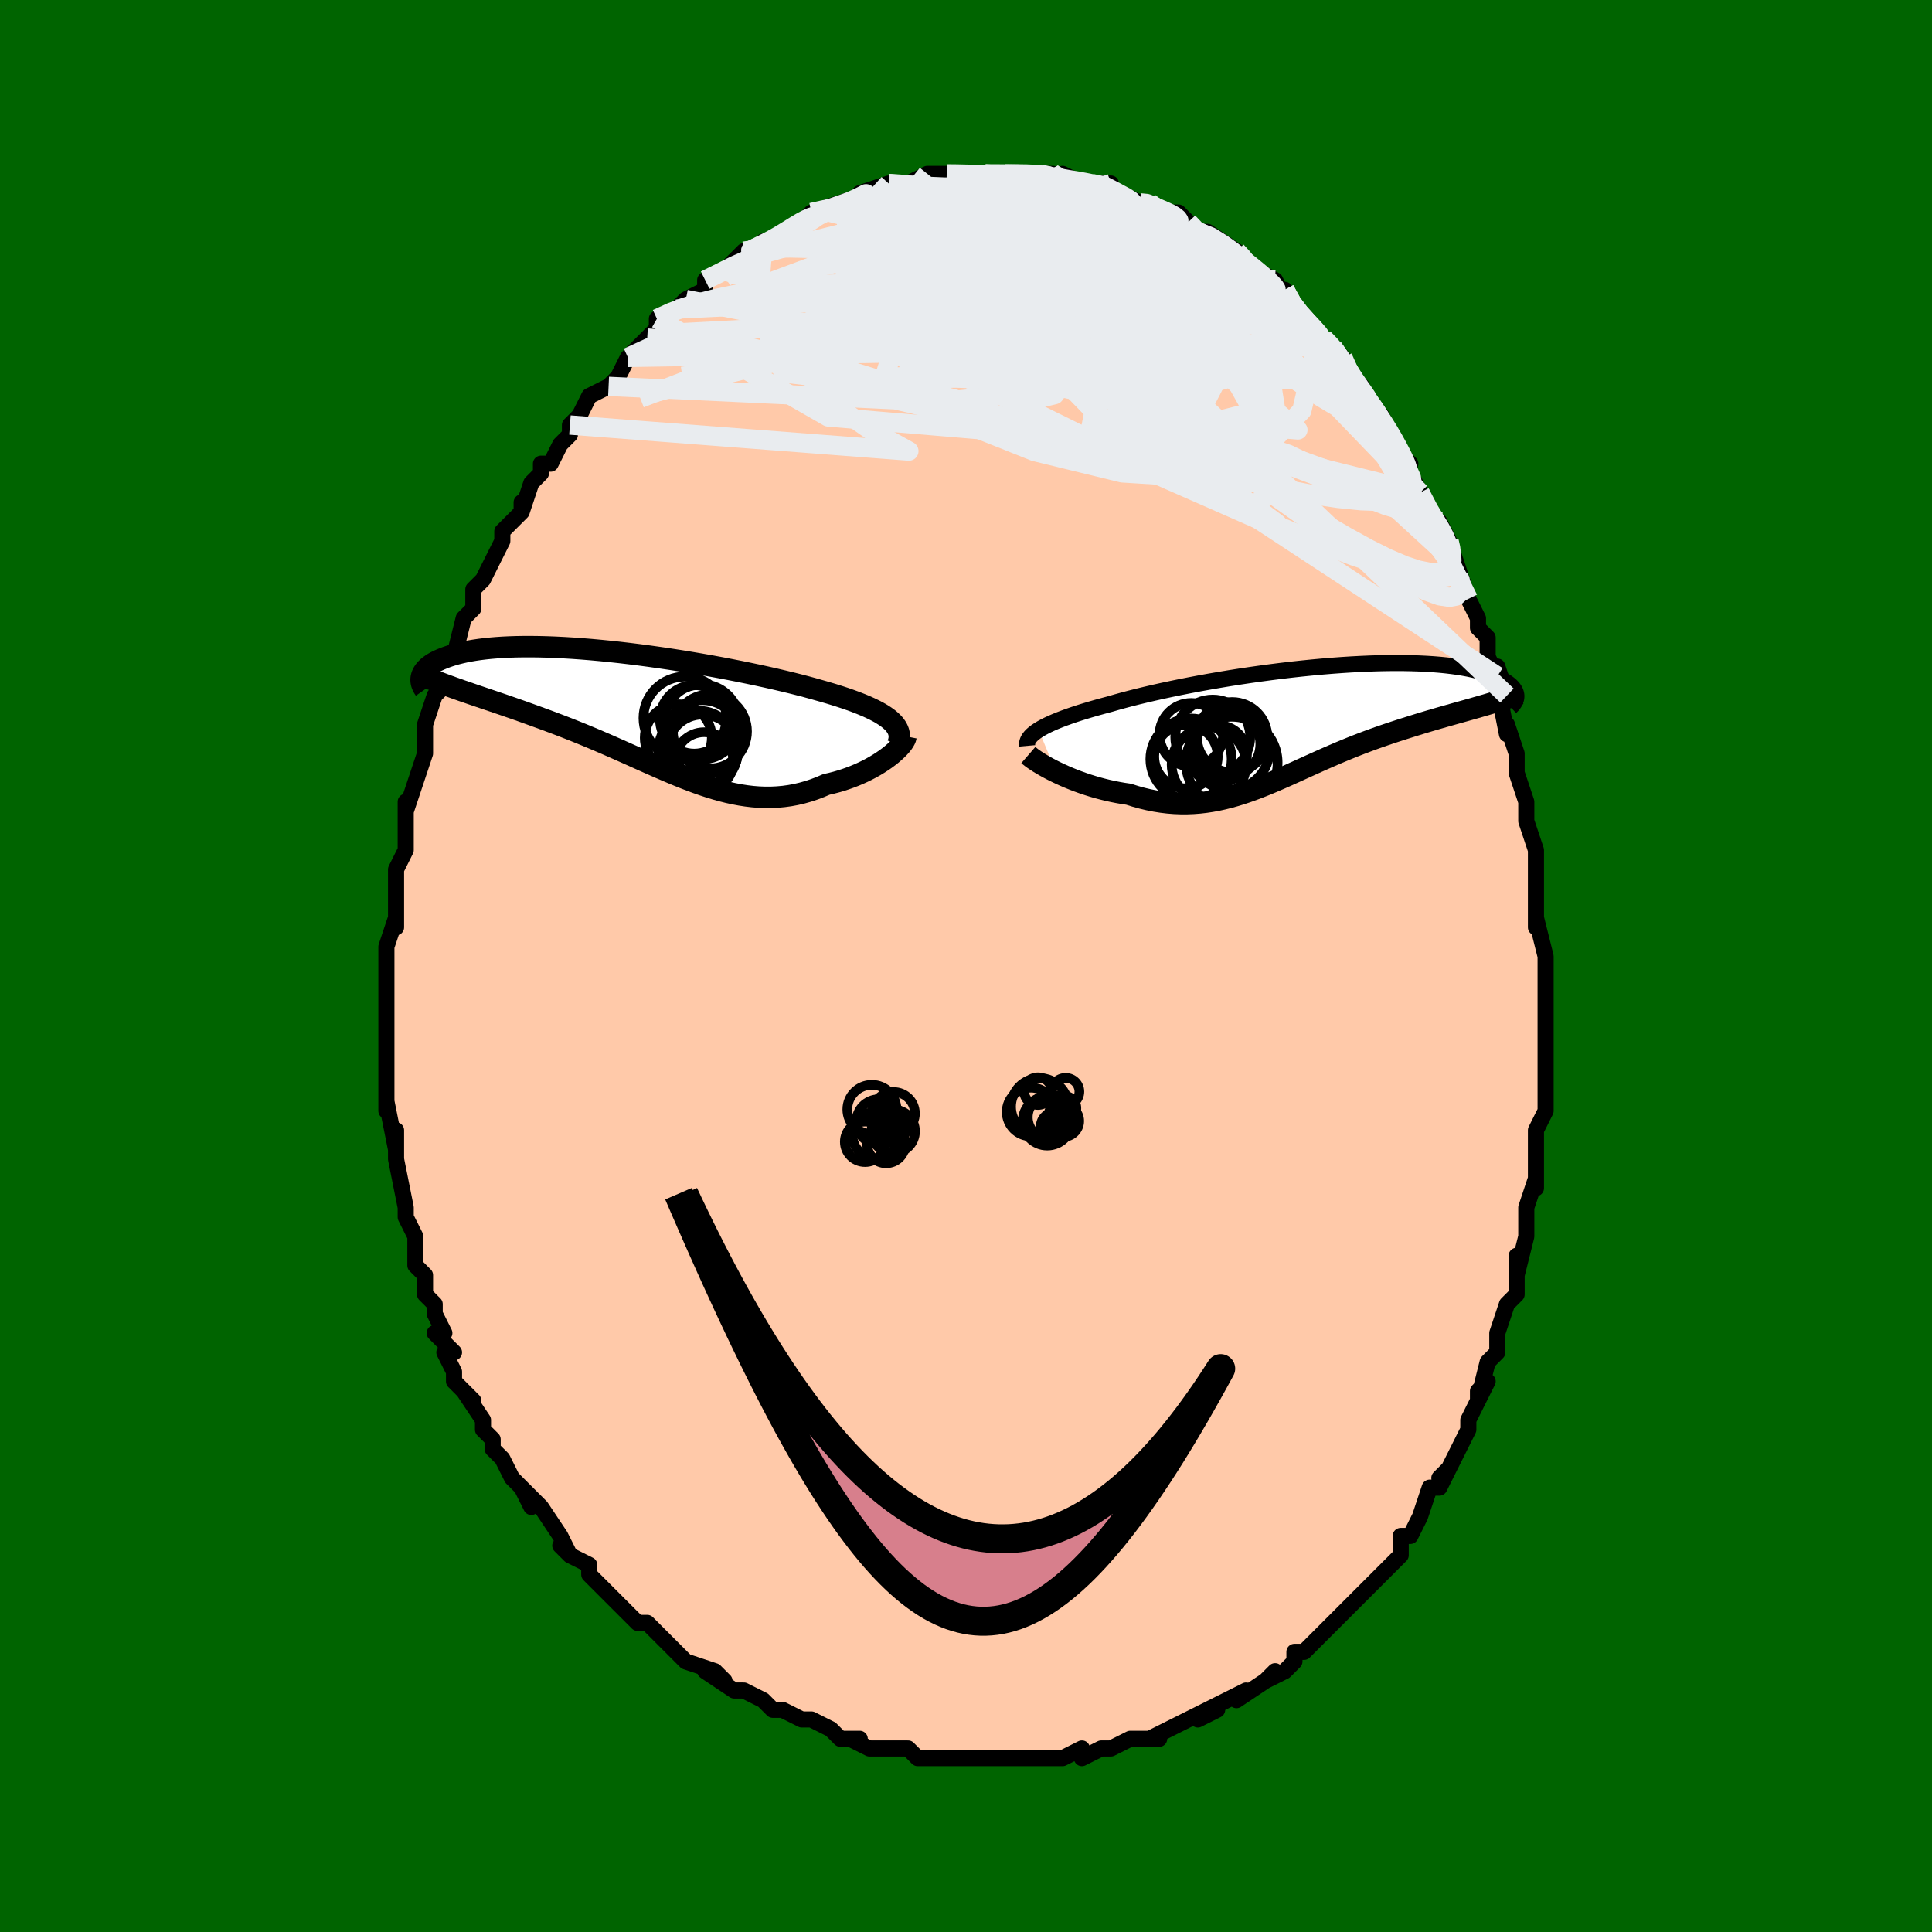 <svg viewBox="-100 -100 200 200" xmlns="http://www.w3.org/2000/svg" width="400" height="400" id="face-svg"><defs><clipPath id="leftEyeClipPath"><polyline points="26.796,0.925,26.526,0.704,26.222,0.486,25.884,0.271,25.514,0.057,25.111,-0.154,24.677,-0.363,24.213,-0.57,23.719,-0.775,23.196,-0.979,22.645,-1.181,22.066,-1.382,21.462,-1.58,20.832,-1.778,20.178,-1.973,19.501,-2.167,18.822,-2.36,18.103,-2.556,17.345,-2.754,16.55,-2.954,15.719,-3.155,14.856,-3.357,13.962,-3.559,13.04,-3.76,12.093,-3.96,11.124,-4.157,10.134,-4.352,9.128,-4.543,8.108,-4.73,7.077,-4.912,6.037,-5.088,4.992,-5.258,3.944,-5.421,2.897,-5.576,1.852,-5.723,0.813,-5.861,-0.217,-5.99,-1.238,-6.11,-2.245,-6.219,-3.237,-6.318,-4.212,-6.407,-5.167,-6.484,-6.102,-6.551,-7.013,-6.606,-7.9,-6.65,-8.761,-6.683,-9.595,-6.704,-10.401,-6.714,-11.178,-6.713,-11.925,-6.702,-12.641,-6.679,-13.326,-6.647,-13.98,-6.604,-14.602,-6.552,-15.193,-6.491,-15.752,-6.422,-16.281,-6.344,-16.779,-6.259,-17.248,-6.167,-17.687,-6.068,-18.099,-5.965,-18.483,-5.856,-18.843,-5.744,-19.178,-5.628,-19.49,-5.51,-19.781,-5.39,-20.051,-5.268,-20.299,-5.143,-20.526,-5.015,-20.732,-4.884,-20.917,-4.752,-21.083,-4.618,-21.23,-4.482,-21.358,-4.346,-21.468,-4.209,-21.562,-4.072,-21.639,-3.935,-21.701,-3.798,-21.747,-3.662,-21.779,-3.527,-17.611,-2.166,-17.165,-2.012,-16.712,-1.856,-16.251,-1.698,-15.783,-1.539,-15.309,-1.379,-14.827,-1.216,-14.339,-1.051,-13.845,-0.883,-13.344,-0.712,-12.838,-0.537,-12.326,-0.36,-11.808,-0.178,-11.285,0.007,-10.757,0.197,-10.222,0.39,-9.679,0.588,-9.128,0.789,-8.57,0.995,-8.004,1.207,-7.432,1.424,-6.854,1.647,-6.27,1.876,-5.681,2.111,-5.087,2.352,-4.488,2.6,-3.885,2.852,-3.278,3.111,-2.667,3.374,-2.053,3.642,-1.436,3.915,-0.816,4.19,-0.194,4.468,0.43,4.748,1.056,5.028,1.684,5.309,2.314,5.588,2.945,5.865,3.578,6.138,4.212,6.407,4.846,6.669,5.482,6.924,6.119,7.17,6.756,7.405,7.395,7.629,8.034,7.839,8.673,8.035,9.313,8.214,9.954,8.375,10.595,8.517,11.236,8.638,11.878,8.737,12.52,8.813,13.162,8.864,13.804,8.889,14.445,8.886,15.086,8.856,15.726,8.798,16.365,8.71,17.003,8.592,17.638,8.443,18.271,8.265,18.901,8.056,19.527,7.818,20.148,7.551,20.655,7.435,21.154,7.306,21.647,7.163,22.13,7.008,22.604,6.84,23.068,6.661,23.521,6.471,23.962,6.271,24.39,6.061,24.804,5.843,25.202,5.618,25.584,5.387,25.948,5.151,26.294,4.912,26.619,4.671"></polyline></clipPath><clipPath id="rightEyeClipPath"><polyline points="-28.218,0.838,-27.932,0.666,-27.614,0.493,-27.266,0.319,-26.887,0.143,-26.478,-0.034,-26.039,-0.212,-25.571,-0.391,-25.074,-0.57,-24.549,-0.75,-23.997,-0.931,-23.418,-1.111,-22.812,-1.292,-22.181,-1.473,-21.526,-1.653,-20.848,-1.833,-20.192,-2.024,-19.493,-2.217,-18.752,-2.413,-17.97,-2.611,-17.15,-2.809,-16.294,-3.008,-15.403,-3.207,-14.482,-3.404,-13.531,-3.599,-12.555,-3.791,-11.556,-3.98,-10.537,-4.164,-9.5,-4.343,-8.45,-4.517,-7.389,-4.684,-6.32,-4.844,-5.246,-4.996,-4.17,-5.14,-3.096,-5.276,-2.025,-5.402,-0.961,-5.518,0.094,-5.624,1.136,-5.72,2.164,-5.805,3.176,-5.879,4.168,-5.942,5.14,-5.993,6.088,-6.034,7.011,-6.063,7.909,-6.08,8.778,-6.087,9.618,-6.082,10.428,-6.066,11.207,-6.04,11.954,-6.004,12.669,-5.958,13.351,-5.902,13.999,-5.837,14.614,-5.763,15.197,-5.682,15.746,-5.593,16.263,-5.497,16.749,-5.395,17.203,-5.287,17.628,-5.174,18.024,-5.058,18.393,-4.938,18.736,-4.815,19.054,-4.691,19.35,-4.565,19.623,-4.438,19.872,-4.309,20.098,-4.178,20.301,-4.044,20.482,-3.91,20.642,-3.774,20.781,-3.638,20.9,-3.502,20.999,-3.366,21.08,-3.23,21.143,-3.095,21.189,-2.961,21.219,-2.828,21.232,-2.697,17.469,-1.586,17.02,-1.457,16.565,-1.327,16.104,-1.197,15.637,-1.066,15.164,-0.934,14.687,-0.8,14.204,-0.663,13.716,-0.525,13.224,-0.384,12.728,-0.24,12.228,-0.094,11.724,0.057,11.217,0.211,10.707,0.369,10.192,0.531,9.67,0.695,9.142,0.864,8.609,1.038,8.071,1.216,7.529,1.4,6.982,1.59,6.433,1.786,5.88,1.989,5.325,2.197,4.767,2.413,4.208,2.634,3.647,2.862,3.084,3.095,2.521,3.334,1.956,3.578,1.39,3.826,0.823,4.078,0.255,4.333,-0.314,4.591,-0.884,4.849,-1.455,5.109,-2.027,5.367,-2.6,5.625,-3.176,5.879,-3.753,6.129,-4.332,6.374,-4.914,6.612,-5.499,6.843,-6.086,7.063,-6.677,7.274,-7.272,7.471,-7.871,7.656,-8.475,7.825,-9.083,7.977,-9.696,8.112,-10.315,8.227,-10.94,8.321,-11.571,8.394,-12.208,8.443,-12.851,8.469,-13.501,8.469,-14.157,8.443,-14.819,8.39,-15.488,8.31,-16.162,8.203,-16.842,8.067,-17.527,7.904,-18.216,7.713,-18.908,7.494,-19.453,7.413,-19.996,7.319,-20.536,7.213,-21.071,7.095,-21.602,6.965,-22.127,6.825,-22.645,6.674,-23.156,6.514,-23.658,6.344,-24.15,6.167,-24.631,5.983,-25.099,5.793,-25.554,5.598,-25.993,5.399,-26.415,5.198"></polyline></clipPath><filter id="fuzzy"><feTurbulence id="turbulence" baseFrequency="0.05" numOctaves="3" type="noise" result="noise"></feTurbulence><feDisplacementMap in="SourceGraphic" in2="noise" scale="2"></feDisplacementMap></filter><linearGradient id="rainbowGradient" x1="0%" y1="0%" x2="100%" y2="0%"><stop offset="0%" style="stop-color: rgb(44, 34, 43);  stop-opacity: 1"></stop><stop offset="50%" style="stop-color: rgb(64, 224, 208);  stop-opacity: 1"></stop><stop offset="100%" style="stop-color: rgb(220, 208, 186);  stop-opacity: 1"></stop></linearGradient></defs><title>That&#39;s an ugly face</title><desc>CREATED BY XUAN TANG, MORE INFO AT TXSTC55.GITHUB.IO</desc><rect x="-100" y="-100" width="100%" height="100%" opacity="1" fill="rgb(0, 100, 0)"></rect><polyline id="faceContour" points="60,1,60,1,60,3,60,3,60,5,60,8,60,7,60,9,60,12,60,14,60,14,60,15,60,15,59,17,59,21,59,21,59,23,59,22,58,25,58,25,58,28,58,28,57,32,57,31,57,30,57,32,57,34,56,35,55,38,55,38,55,40,55,40,54,41,53,45,54,43,53,44,53,45,52,47,52,47,52,48,50,52,49,53,50,52,49,54,48,54,47,57,47,57,47,57,46,59,45,59,45,60,45,61,43,63,43,63,42,64,41,65,40,66,39,67,39,67,38,68,38,68,36,70,36,70,35,71,34,71,34,72,33,73,31,74,32,73,31,74,28,76,29,75,27,76,25,77,26,77,24,78,25,77,23,78,21,79,21,79,19,80,20,80,18,80,17,80,17,80,15,81,14,81,12,82,12,81,12,81,10,82,8,82,7,82,7,82,6,82,4,82,4,82,4,82,2,82,1,82,-1,82,-1,82,-1,82,-3,82,-3,82,-5,82,-6,81,-7,81,-7,81,-8,81,-10,81,-12,80,-11,80,-13,80,-14,79,-14,79,-16,78,-17,78,-19,77,-19,77,-20,77,-21,76,-21,76,-23,75,-24,75,-24,75,-27,73,-25,74,-26,73,-29,72,-30,71,-31,70,-31,70,-32,69,-32,69,-33,68,-34,68,-34,68,-37,65,-36,66,-36,66,-39,63,-39,63,-39,62,-41,61,-42,60,-41,61,-42,59,-42,59,-44,56,-45,55,-46,54,-45,56,-46,54,-47,53,-48,51,-49,50,-49,49,-50,48,-50,47,-50,47,-52,44,-51,45,-53,43,-53,42,-53,42,-54,40,-53,40,-55,38,-54,38,-55,36,-55,35,-56,34,-56,32,-57,31,-57,31,-57,29,-57,28,-57,28,-58,26,-58,26,-58,25,-59,20,-59,19,-59,19,-59,17,-59,19,-60,14,-60,15,-60,14,-60,13,-60,12,-60,11,-60,9,-60,8,-60,6,-60,7,-60,3,-60,2,-60,1,-60,-1,-60,0,-60,-2,-59,-5,-59,-4,-59,-6,-59,-8,-59,-7,-59,-10,-59,-10,-58,-12,-58,-15,-58,-15,-58,-17,-58,-16,-57,-19,-57,-19,-57,-19,-56,-22,-56,-23,-56,-25,-56,-25,-55,-28,-54,-29,-54,-30,-54,-30,-53,-31,-53,-32,-53,-32,-52,-36,-52,-36,-51,-37,-51,-38,-51,-39,-51,-39,-50,-40,-49,-42,-48,-44,-48,-45,-48,-45,-46,-47,-46,-48,-46,-47,-45,-50,-44,-51,-44,-52,-43,-52,-42,-54,-41,-55,-41,-56,-41,-56,-41,-56,-40,-57,-39,-59,-37,-60,-36,-61,-36,-61,-35,-63,-35,-63,-34,-64,-33,-65,-33,-65,-32,-66,-32,-67,-30,-68,-30,-68,-29,-69,-27,-70,-27,-70,-27,-71,-25,-72,-25,-72,-23,-74,-22,-74,-23,-74,-22,-74,-21,-75,-20,-75,-20,-75,-19,-76,-17,-77,-16,-78,-17,-77,-16,-78,-13,-79,-14,-78,-12,-79,-13,-79,-10,-80,-11,-80,-8,-81,-8,-81,-7,-81,-6,-81,-4,-82,-4,-82,-4,-82,-2,-82,-2,-82,-1,-82,0,-82,2,-82,2,-82,2,-82,4,-82,4,-82,5,-82,7,-82,8,-82,7,-82,9,-82,10,-81,10,-82,12,-81,13,-81,13,-81,13,-81,15,-81,15,-80,16,-80,18,-79,19,-79,19,-79,20,-78,21,-78,22,-78,23,-77,23,-77,24,-76,24,-76,25,-76,28,-74,27,-74,28,-74,29,-73,29,-73,30,-72,30,-72,32,-71,33,-69,33,-70,34,-68,34,-68,36,-66,37,-65,38,-64,38,-64,39,-63,40,-61,39,-62,41,-60,41,-59,42,-58,43,-57,43,-57,44,-55,44,-55,45,-53,46,-52,45,-53,47,-49,47,-49,47,-49,48,-47,49,-45,49,-46,50,-44,50,-44,51,-41,51,-40,51,-41,52,-38,52,-38,53,-36,53,-35,54,-34,54,-32,55,-30,55,-31,56,-28,55,-29,56,-24,56,-25,57,-22,57,-22,57,-21,57,-20,58,-17,58,-15,58,-15,59,-12,59,-11,59,-11,59,-8,59,-8,59,-7,59,-4,59,-6,59,-5,60,-1,60,1,60,1" fill="#ffc9a9" stroke="black" stroke-width="1.667" stroke-linejoin="round" filter="url(#fuzzy)"></polyline><g transform="translate(35.74 -25.277)"><polyline id="rightCountour" points="-28.218,0.838,-27.932,0.666,-27.614,0.493,-27.266,0.319,-26.887,0.143,-26.478,-0.034,-26.039,-0.212,-25.571,-0.391,-25.074,-0.57,-24.549,-0.75,-23.997,-0.931,-23.418,-1.111,-22.812,-1.292,-22.181,-1.473,-21.526,-1.653,-20.848,-1.833,-20.192,-2.024,-19.493,-2.217,-18.752,-2.413,-17.97,-2.611,-17.15,-2.809,-16.294,-3.008,-15.403,-3.207,-14.482,-3.404,-13.531,-3.599,-12.555,-3.791,-11.556,-3.98,-10.537,-4.164,-9.5,-4.343,-8.45,-4.517,-7.389,-4.684,-6.32,-4.844,-5.246,-4.996,-4.17,-5.14,-3.096,-5.276,-2.025,-5.402,-0.961,-5.518,0.094,-5.624,1.136,-5.72,2.164,-5.805,3.176,-5.879,4.168,-5.942,5.14,-5.993,6.088,-6.034,7.011,-6.063,7.909,-6.08,8.778,-6.087,9.618,-6.082,10.428,-6.066,11.207,-6.04,11.954,-6.004,12.669,-5.958,13.351,-5.902,13.999,-5.837,14.614,-5.763,15.197,-5.682,15.746,-5.593,16.263,-5.497,16.749,-5.395,17.203,-5.287,17.628,-5.174,18.024,-5.058,18.393,-4.938,18.736,-4.815,19.054,-4.691,19.35,-4.565,19.623,-4.438,19.872,-4.309,20.098,-4.178,20.301,-4.044,20.482,-3.91,20.642,-3.774,20.781,-3.638,20.9,-3.502,20.999,-3.366,21.08,-3.23,21.143,-3.095,21.189,-2.961,21.219,-2.828,21.232,-2.697,17.469,-1.586,17.02,-1.457,16.565,-1.327,16.104,-1.197,15.637,-1.066,15.164,-0.934,14.687,-0.8,14.204,-0.663,13.716,-0.525,13.224,-0.384,12.728,-0.24,12.228,-0.094,11.724,0.057,11.217,0.211,10.707,0.369,10.192,0.531,9.67,0.695,9.142,0.864,8.609,1.038,8.071,1.216,7.529,1.4,6.982,1.59,6.433,1.786,5.88,1.989,5.325,2.197,4.767,2.413,4.208,2.634,3.647,2.862,3.084,3.095,2.521,3.334,1.956,3.578,1.39,3.826,0.823,4.078,0.255,4.333,-0.314,4.591,-0.884,4.849,-1.455,5.109,-2.027,5.367,-2.6,5.625,-3.176,5.879,-3.753,6.129,-4.332,6.374,-4.914,6.612,-5.499,6.843,-6.086,7.063,-6.677,7.274,-7.272,7.471,-7.871,7.656,-8.475,7.825,-9.083,7.977,-9.696,8.112,-10.315,8.227,-10.94,8.321,-11.571,8.394,-12.208,8.443,-12.851,8.469,-13.501,8.469,-14.157,8.443,-14.819,8.39,-15.488,8.31,-16.162,8.203,-16.842,8.067,-17.527,7.904,-18.216,7.713,-18.908,7.494,-19.453,7.413,-19.996,7.319,-20.536,7.213,-21.071,7.095,-21.602,6.965,-22.127,6.825,-22.645,6.674,-23.156,6.514,-23.658,6.344,-24.15,6.167,-24.631,5.983,-25.099,5.793,-25.554,5.598,-25.993,5.399,-26.415,5.198" fill="white" stroke="white" stroke-width="0" stroke-linejoin="round" filter="url(#fuzzy)"></polyline></g><g transform="translate(-34.605 -26.346)"><polyline id="leftCountour" points="26.796,0.925,26.526,0.704,26.222,0.486,25.884,0.271,25.514,0.057,25.111,-0.154,24.677,-0.363,24.213,-0.57,23.719,-0.775,23.196,-0.979,22.645,-1.181,22.066,-1.382,21.462,-1.58,20.832,-1.778,20.178,-1.973,19.501,-2.167,18.822,-2.36,18.103,-2.556,17.345,-2.754,16.55,-2.954,15.719,-3.155,14.856,-3.357,13.962,-3.559,13.04,-3.76,12.093,-3.96,11.124,-4.157,10.134,-4.352,9.128,-4.543,8.108,-4.73,7.077,-4.912,6.037,-5.088,4.992,-5.258,3.944,-5.421,2.897,-5.576,1.852,-5.723,0.813,-5.861,-0.217,-5.99,-1.238,-6.11,-2.245,-6.219,-3.237,-6.318,-4.212,-6.407,-5.167,-6.484,-6.102,-6.551,-7.013,-6.606,-7.9,-6.65,-8.761,-6.683,-9.595,-6.704,-10.401,-6.714,-11.178,-6.713,-11.925,-6.702,-12.641,-6.679,-13.326,-6.647,-13.98,-6.604,-14.602,-6.552,-15.193,-6.491,-15.752,-6.422,-16.281,-6.344,-16.779,-6.259,-17.248,-6.167,-17.687,-6.068,-18.099,-5.965,-18.483,-5.856,-18.843,-5.744,-19.178,-5.628,-19.49,-5.51,-19.781,-5.39,-20.051,-5.268,-20.299,-5.143,-20.526,-5.015,-20.732,-4.884,-20.917,-4.752,-21.083,-4.618,-21.23,-4.482,-21.358,-4.346,-21.468,-4.209,-21.562,-4.072,-21.639,-3.935,-21.701,-3.798,-21.747,-3.662,-21.779,-3.527,-17.611,-2.166,-17.165,-2.012,-16.712,-1.856,-16.251,-1.698,-15.783,-1.539,-15.309,-1.379,-14.827,-1.216,-14.339,-1.051,-13.845,-0.883,-13.344,-0.712,-12.838,-0.537,-12.326,-0.36,-11.808,-0.178,-11.285,0.007,-10.757,0.197,-10.222,0.39,-9.679,0.588,-9.128,0.789,-8.57,0.995,-8.004,1.207,-7.432,1.424,-6.854,1.647,-6.27,1.876,-5.681,2.111,-5.087,2.352,-4.488,2.6,-3.885,2.852,-3.278,3.111,-2.667,3.374,-2.053,3.642,-1.436,3.915,-0.816,4.19,-0.194,4.468,0.43,4.748,1.056,5.028,1.684,5.309,2.314,5.588,2.945,5.865,3.578,6.138,4.212,6.407,4.846,6.669,5.482,6.924,6.119,7.17,6.756,7.405,7.395,7.629,8.034,7.839,8.673,8.035,9.313,8.214,9.954,8.375,10.595,8.517,11.236,8.638,11.878,8.737,12.52,8.813,13.162,8.864,13.804,8.889,14.445,8.886,15.086,8.856,15.726,8.798,16.365,8.71,17.003,8.592,17.638,8.443,18.271,8.265,18.901,8.056,19.527,7.818,20.148,7.551,20.655,7.435,21.154,7.306,21.647,7.163,22.13,7.008,22.604,6.84,23.068,6.661,23.521,6.471,23.962,6.271,24.39,6.061,24.804,5.843,25.202,5.618,25.584,5.387,25.948,5.151,26.294,4.912,26.619,4.671" fill="white" stroke="white" stroke-width="0" stroke-linejoin="round" filter="url(#fuzzy)"></polyline></g><g transform="translate(35.74 -25.277)"><polyline id="rightUpper" points="-29.406,2.489,-29.42,2.329,-29.405,2.168,-29.362,2.006,-29.29,1.843,-29.188,1.678,-29.056,1.513,-28.893,1.346,-28.699,1.178,-28.474,1.009,-28.218,0.838,-27.932,0.666,-27.614,0.493,-27.266,0.319,-26.887,0.143,-26.478,-0.034,-26.039,-0.212,-25.571,-0.391,-25.074,-0.57,-24.549,-0.75,-23.997,-0.931,-23.418,-1.111,-22.812,-1.292,-22.181,-1.473,-21.526,-1.653,-20.848,-1.833,-20.192,-2.024,-19.493,-2.217,-18.752,-2.413,-17.97,-2.611,-17.15,-2.809,-16.294,-3.008,-15.403,-3.207,-14.482,-3.404,-13.531,-3.599,-12.555,-3.791,-11.556,-3.98,-10.537,-4.164,-9.5,-4.343,-8.45,-4.517,-7.389,-4.684,-6.32,-4.844,-5.246,-4.996,-4.17,-5.14,-3.096,-5.276,-2.025,-5.402,-0.961,-5.518,0.094,-5.624,1.136,-5.72,2.164,-5.805,3.176,-5.879,4.168,-5.942,5.14,-5.993,6.088,-6.034,7.011,-6.063,7.909,-6.08,8.778,-6.087,9.618,-6.082,10.428,-6.066,11.207,-6.04,11.954,-6.004,12.669,-5.958,13.351,-5.902,13.999,-5.837,14.614,-5.763,15.197,-5.682,15.746,-5.593,16.263,-5.497,16.749,-5.395,17.203,-5.287,17.628,-5.174,18.024,-5.058,18.393,-4.938,18.736,-4.815,19.054,-4.691,19.35,-4.565,19.623,-4.438,19.872,-4.309,20.098,-4.178,20.301,-4.044,20.482,-3.91,20.642,-3.774,20.781,-3.638,20.9,-3.502,20.999,-3.366,21.08,-3.23,21.143,-3.095,21.189,-2.961,21.219,-2.828,21.232,-2.697,21.23,-2.567,21.214,-2.44,21.184,-2.315,21.141,-2.193,21.085,-2.073,21.016,-1.955,20.937,-1.841,20.846,-1.729,20.744,-1.62,20.633,-1.514" fill="none" stroke="black" stroke-width="1.667" stroke-linejoin="round" filter="url(#fuzzy)"></polyline><polyline id="rightLower" points="-29.286,3.437,-29.141,3.563,-28.958,3.706,-28.74,3.864,-28.489,4.034,-28.207,4.215,-27.897,4.403,-27.561,4.597,-27.201,4.796,-26.818,4.997,-26.415,5.198,-25.993,5.399,-25.554,5.598,-25.099,5.793,-24.631,5.983,-24.15,6.167,-23.658,6.344,-23.156,6.514,-22.645,6.674,-22.127,6.825,-21.602,6.965,-21.071,7.095,-20.536,7.213,-19.996,7.319,-19.453,7.413,-18.908,7.494,-18.216,7.713,-17.527,7.904,-16.842,8.067,-16.162,8.203,-15.488,8.31,-14.819,8.39,-14.157,8.443,-13.501,8.469,-12.851,8.469,-12.208,8.443,-11.571,8.394,-10.94,8.321,-10.315,8.227,-9.696,8.112,-9.083,7.977,-8.475,7.825,-7.871,7.656,-7.272,7.471,-6.677,7.274,-6.086,7.063,-5.499,6.843,-4.914,6.612,-4.332,6.374,-3.753,6.129,-3.176,5.879,-2.6,5.625,-2.027,5.367,-1.455,5.109,-0.884,4.849,-0.314,4.591,0.255,4.333,0.823,4.078,1.39,3.826,1.956,3.578,2.521,3.334,3.084,3.095,3.647,2.862,4.208,2.634,4.767,2.413,5.325,2.197,5.88,1.989,6.433,1.786,6.982,1.59,7.529,1.4,8.071,1.216,8.609,1.038,9.142,0.864,9.67,0.695,10.192,0.531,10.707,0.369,11.217,0.211,11.724,0.057,12.228,-0.094,12.728,-0.24,13.224,-0.384,13.716,-0.525,14.204,-0.663,14.687,-0.8,15.164,-0.934,15.637,-1.066,16.104,-1.197,16.565,-1.327,17.02,-1.457,17.469,-1.586,17.912,-1.714,18.349,-1.843,18.778,-1.971,19.201,-2.101,19.617,-2.231,20.027,-2.361,20.429,-2.493,20.825,-2.625,21.214,-2.759,21.596,-2.893" fill="none" stroke="black" stroke-width="2.222" stroke-linejoin="round" filter="url(#fuzzy)"></polyline><!--[--><circle r="3.643" cx="-8.184" cy="1.593" stroke="black" fill="none" stroke-width="1" filter="url(#fuzzy)" clip-path="url(#rightEyeClipPath)"></circle><circle r="3.009" cx="-9.663" cy="3.358" stroke="black" fill="none" stroke-width="1" filter="url(#fuzzy)" clip-path="url(#rightEyeClipPath)"></circle><circle r="3.88" cx="-10.199" cy="1.575" stroke="black" fill="none" stroke-width="1" filter="url(#fuzzy)" clip-path="url(#rightEyeClipPath)"></circle><circle r="4.152" cx="-8.463" cy="2.871" stroke="black" fill="none" stroke-width="1" filter="url(#fuzzy)" clip-path="url(#rightEyeClipPath)"></circle><circle r="3.288" cx="-12.965" cy="3.602" stroke="black" fill="none" stroke-width="1" filter="url(#fuzzy)" clip-path="url(#rightEyeClipPath)"></circle><circle r="3.853" cx="-10.598" cy="4.416" stroke="black" fill="none" stroke-width="1" filter="url(#fuzzy)" clip-path="url(#rightEyeClipPath)"></circle><circle r="4.208" cx="-12.449" cy="3.863" stroke="black" fill="none" stroke-width="1" filter="url(#fuzzy)" clip-path="url(#rightEyeClipPath)"></circle><circle r="3.384" cx="-8.654" cy="2.304" stroke="black" fill="none" stroke-width="1" filter="url(#fuzzy)" clip-path="url(#rightEyeClipPath)"></circle><circle r="4.747" cx="-8.228" cy="4.222" stroke="black" fill="none" stroke-width="1" filter="url(#fuzzy)" clip-path="url(#rightEyeClipPath)"></circle><circle r="3.289" cx="-12.418" cy="1.338" stroke="black" fill="none" stroke-width="1" filter="url(#fuzzy)" clip-path="url(#rightEyeClipPath)"></circle><!--]--></g><g transform="translate(-34.605 -26.346)"><polyline id="leftUpper" points="27.555,3.353,27.641,3.086,27.691,2.825,27.705,2.571,27.682,2.322,27.624,2.079,27.529,1.84,27.399,1.606,27.233,1.375,27.032,1.148,26.796,0.925,26.526,0.704,26.222,0.486,25.884,0.271,25.514,0.057,25.111,-0.154,24.677,-0.363,24.213,-0.57,23.719,-0.775,23.196,-0.979,22.645,-1.181,22.066,-1.382,21.462,-1.58,20.832,-1.778,20.178,-1.973,19.501,-2.167,18.822,-2.36,18.103,-2.556,17.345,-2.754,16.55,-2.954,15.719,-3.155,14.856,-3.357,13.962,-3.559,13.04,-3.76,12.093,-3.96,11.124,-4.157,10.134,-4.352,9.128,-4.543,8.108,-4.73,7.077,-4.912,6.037,-5.088,4.992,-5.258,3.944,-5.421,2.897,-5.576,1.852,-5.723,0.813,-5.861,-0.217,-5.99,-1.238,-6.11,-2.245,-6.219,-3.237,-6.318,-4.212,-6.407,-5.167,-6.484,-6.102,-6.551,-7.013,-6.606,-7.9,-6.65,-8.761,-6.683,-9.595,-6.704,-10.401,-6.714,-11.178,-6.713,-11.925,-6.702,-12.641,-6.679,-13.326,-6.647,-13.98,-6.604,-14.602,-6.552,-15.193,-6.491,-15.752,-6.422,-16.281,-6.344,-16.779,-6.259,-17.248,-6.167,-17.687,-6.068,-18.099,-5.965,-18.483,-5.856,-18.843,-5.744,-19.178,-5.628,-19.49,-5.51,-19.781,-5.39,-20.051,-5.268,-20.299,-5.143,-20.526,-5.015,-20.732,-4.884,-20.917,-4.752,-21.083,-4.618,-21.23,-4.482,-21.358,-4.346,-21.468,-4.209,-21.562,-4.072,-21.639,-3.935,-21.701,-3.798,-21.747,-3.662,-21.779,-3.527,-21.797,-3.393,-21.802,-3.26,-21.795,-3.129,-21.775,-3,-21.744,-2.873,-21.702,-2.748,-21.649,-2.625,-21.586,-2.505,-21.514,-2.386,-21.433,-2.271" fill="none" stroke="black" stroke-width="2.222" stroke-linejoin="round" filter="url(#fuzzy)"></polyline><polyline id="leftLower" points="28.395,2.572,28.365,2.723,28.296,2.894,28.192,3.082,28.054,3.285,27.884,3.499,27.684,3.723,27.456,3.954,27.201,4.19,26.922,4.43,26.619,4.671,26.294,4.912,25.948,5.151,25.584,5.387,25.202,5.618,24.804,5.843,24.39,6.061,23.962,6.271,23.521,6.471,23.068,6.661,22.604,6.84,22.13,7.008,21.647,7.163,21.154,7.306,20.655,7.435,20.148,7.551,19.527,7.818,18.901,8.056,18.271,8.265,17.638,8.443,17.003,8.592,16.365,8.71,15.726,8.798,15.086,8.856,14.445,8.886,13.804,8.889,13.162,8.864,12.52,8.813,11.878,8.737,11.236,8.638,10.595,8.517,9.954,8.375,9.313,8.214,8.673,8.035,8.034,7.839,7.395,7.629,6.756,7.405,6.119,7.17,5.482,6.924,4.846,6.669,4.212,6.407,3.578,6.138,2.945,5.865,2.314,5.588,1.684,5.309,1.056,5.028,0.43,4.748,-0.194,4.468,-0.816,4.19,-1.436,3.915,-2.053,3.642,-2.667,3.374,-3.278,3.111,-3.885,2.852,-4.488,2.6,-5.087,2.352,-5.681,2.111,-6.27,1.876,-6.854,1.647,-7.432,1.424,-8.004,1.207,-8.57,0.995,-9.128,0.789,-9.679,0.588,-10.222,0.39,-10.757,0.197,-11.285,0.007,-11.808,-0.178,-12.326,-0.36,-12.838,-0.537,-13.344,-0.712,-13.845,-0.883,-14.339,-1.051,-14.827,-1.216,-15.309,-1.379,-15.783,-1.539,-16.251,-1.698,-16.712,-1.856,-17.165,-2.012,-17.611,-2.166,-18.05,-2.32,-18.481,-2.474,-18.904,-2.627,-19.32,-2.78,-19.729,-2.933,-20.129,-3.086,-20.522,-3.239,-20.908,-3.393,-21.286,-3.547,-21.657,-3.701" fill="none" stroke="black" stroke-width="2.222" stroke-linejoin="round" filter="url(#fuzzy)"></polyline><!--[--><circle r="3.738" cx="6.912" cy="0.999" stroke="black" fill="none" stroke-width="1" filter="url(#fuzzy)" clip-path="url(#leftEyeClipPath)"></circle><circle r="4.293" cx="5.506" cy="0.681" stroke="black" fill="none" stroke-width="1" filter="url(#fuzzy)" clip-path="url(#leftEyeClipPath)"></circle><circle r="3.837" cx="8.098" cy="2.059" stroke="black" fill="none" stroke-width="1" filter="url(#fuzzy)" clip-path="url(#leftEyeClipPath)"></circle><circle r="3.672" cx="7.342" cy="3.988" stroke="black" fill="none" stroke-width="1" filter="url(#fuzzy)" clip-path="url(#leftEyeClipPath)"></circle><circle r="3.892" cx="7.23" cy="1.072" stroke="black" fill="none" stroke-width="1" filter="url(#fuzzy)" clip-path="url(#leftEyeClipPath)"></circle><circle r="4.109" cx="6.886" cy="4.028" stroke="black" fill="none" stroke-width="1" filter="url(#fuzzy)" clip-path="url(#leftEyeClipPath)"></circle><circle r="3.878" cx="7.341" cy="2.703" stroke="black" fill="none" stroke-width="1" filter="url(#fuzzy)" clip-path="url(#leftEyeClipPath)"></circle><circle r="3.546" cx="6.47" cy="0.814" stroke="black" fill="none" stroke-width="1" filter="url(#fuzzy)" clip-path="url(#leftEyeClipPath)"></circle><circle r="3.031" cx="7.497" cy="5.175" stroke="black" fill="none" stroke-width="1" filter="url(#fuzzy)" clip-path="url(#leftEyeClipPath)"></circle><circle r="3.472" cx="4.82" cy="2.722" stroke="black" fill="none" stroke-width="1" filter="url(#fuzzy)" clip-path="url(#leftEyeClipPath)"></circle><!--]--></g><g id="hairs"><!--[--><polyline points="24,-76,25.338,-75.48,26.559,-74.714,27.459,-74.066,28.191,-73.516,28.856,-73.001,29.497,-72.491,30.123,-71.982,30.717,-71.483,31.244,-71.019,31.664,-70.615,31.95,-70.293,32.089,-70.071,32.074,-69.968,31.878,-70.018,31.446,-70.27,30.707,-70.777,29.614,-71.559,28.195,-72.597,26.545,-73.861,24.757,-75.373" fill="none" stroke="rgb(233, 236, 239)" stroke-width="2" stroke-linejoin="round" filter="url(#fuzzy)"></polyline><polyline points="51,-41,50.819,-40.579,50.321,-40.391,49.415,-40.251,47.999,-40.304,46.004,-40.656,43.39,-41.358,40.124,-42.444,36.17,-43.945,31.482,-45.893,26.018,-48.306,19.762,-51.188,12.719,-54.544,4.903,-58.404,-3.649,-62.843,-12.783,-67.992" fill="none" stroke="rgb(233, 236, 239)" stroke-width="2" stroke-linejoin="round" filter="url(#fuzzy)"></polyline><polyline points="47,-49,47.191,-48.482,47.408,-47.681,47.358,-47.152,46.953,-46.944,46.169,-46.973,44.994,-47.211,43.419,-47.693,41.444,-48.47,39.07,-49.567,36.293,-50.981,33.091,-52.701,29.427,-54.728,25.258,-57.084,20.549,-59.801,15.27,-62.909,9.392,-66.423,2.878,-70.33,-4.364,-74.573" fill="none" stroke="rgb(233, 236, 239)" stroke-width="2" stroke-linejoin="round" filter="url(#fuzzy)"></polyline><polyline points="28,-74,28.626,-73.327,28.954,-72.87,29.192,-72.436,29.348,-71.979,29.346,-71.515,29.102,-71.077,28.571,-70.685,27.746,-70.344,26.626,-70.059,25.193,-69.844,23.411,-69.729,21.235,-69.74,18.635,-69.898,15.592,-70.21,12.094,-70.675,8.139,-71.286,3.744,-72.036,-1.047,-72.93,-6.225,-73.968,-12.009,-75.064" fill="none" stroke="rgb(233, 236, 239)" stroke-width="2" stroke-linejoin="round" filter="url(#fuzzy)"></polyline><polyline points="38,-64,38.694,-62.999,38.843,-62.286,38.622,-61.827,38.121,-61.518,37.31,-61.37,36.124,-61.435,34.503,-61.742,32.399,-62.291,29.777,-63.071,26.611,-64.089,22.873,-65.363,18.535,-66.911,13.569,-68.727,7.949,-70.794,1.666,-73.134,-5.208,-75.828" fill="none" stroke="rgb(233, 236, 239)" stroke-width="2" stroke-linejoin="round" filter="url(#fuzzy)"></polyline><polyline points="-27,-71,-25.452,-71.768,-23.96,-72.516,-22.343,-73.231,-20.641,-73.834,-18.823,-74.349,-16.831,-74.843,-14.645,-75.373,-12.292,-75.968,-9.811,-76.641,-7.237,-77.376,-4.611,-78.129,-1.973,-78.84,0.638,-79.471,3.184,-80.035,5.578,-80.574,7.727,-81.03" fill="none" stroke="rgb(233, 236, 239)" stroke-width="2" stroke-linejoin="round" filter="url(#fuzzy)"></polyline><polyline points="-23,-74,-21.815,-74.165,-20.21,-74.314,-18.211,-74.332,-15.772,-74.278,-12.894,-74.171,-9.643,-73.977,-6.088,-73.653,-2.253,-73.184,1.867,-72.586,6.261,-71.885,10.872,-71.106,15.627,-70.274,20.46,-69.426,25.283,-68.639,29.902,-68.064" fill="none" stroke="rgb(233, 236, 239)" stroke-width="2" stroke-linejoin="round" filter="url(#fuzzy)"></polyline><polyline points="39,-62,40.299,-60.451,41.021,-59.384,41.527,-58.604,41.864,-58.01,42.033,-57.543,42.037,-57.179,41.873,-56.926,41.53,-56.808,40.992,-56.845,40.243,-57.057,39.276,-57.465,38.09,-58.084,36.685,-58.929,35.054,-60.011,33.175,-61.34,31.013,-62.924,28.527,-64.771,25.687,-66.885,22.487,-69.282,18.955,-71.998,15.171,-75.052,11.256,-78.394" fill="none" stroke="rgb(233, 236, 239)" stroke-width="2" stroke-linejoin="round" filter="url(#fuzzy)"></polyline><polyline points="18,-79,18.706,-78.932,19.311,-78.699,19.978,-78.405,20.645,-78.116,21.216,-77.845,21.638,-77.594,21.904,-77.37,22.03,-77.18,22.025,-77.035,21.863,-76.946,21.489,-76.934,20.842,-77.025,19.884,-77.237,18.607,-77.575,17.02,-78.03,15.111,-78.587,12.832,-79.238,10.128,-79.991,7.07,-80.879" fill="none" stroke="rgb(233, 236, 239)" stroke-width="2" stroke-linejoin="round" filter="url(#fuzzy)"></polyline><polyline points="-16,-78,-14.136,-78.411,-12.966,-78.481,-11.735,-78.577,-10.269,-78.712,-8.56,-78.841,-6.655,-78.922,-4.612,-78.937,-2.479,-78.887,-0.291,-78.784,1.922,-78.641,4.131,-78.466,6.314,-78.26,8.461,-78.021,10.578,-77.75,12.679,-77.45,14.771,-77.13,16.837,-76.8,18.829,-76.479,20.666,-76.204,22.219,-76.049,23.306,-76.081" fill="none" stroke="rgb(233, 236, 239)" stroke-width="2" stroke-linejoin="round" filter="url(#fuzzy)"></polyline><polyline points="-8,-81,-7.555,-80.951,-6.485,-80.87,-5.098,-80.771,-3.584,-80.588,-1.997,-80.269,-0.315,-79.806,1.491,-79.217,3.432,-78.531,5.495,-77.772,7.651,-76.96,9.865,-76.107,12.11,-75.223,14.373,-74.317,16.648,-73.396,18.928,-72.472,21.199,-71.556,23.437,-70.658,25.623,-69.781,27.748,-68.922,29.812,-68.083,31.808,-67.27,33.712,-66.482,35.498,-65.681" fill="none" stroke="rgb(233, 236, 239)" stroke-width="2" stroke-linejoin="round" filter="url(#fuzzy)"></polyline><polyline points="2,-82,3.368,-81.996,4.397,-81.984,5.443,-81.967,6.443,-81.944,7.29,-81.908,7.959,-81.855,8.468,-81.791,8.814,-81.726,8.945,-81.673,8.771,-81.64,8.204,-81.637,7.194,-81.675,5.755,-81.757,3.943,-81.871" fill="none" stroke="rgb(233, 236, 239)" stroke-width="2" stroke-linejoin="round" filter="url(#fuzzy)"></polyline><polyline points="27,-74,27.715,-73.782,27.914,-73.446,27.647,-73.144,26.986,-72.871,25.936,-72.612,24.438,-72.383,22.404,-72.227,19.763,-72.186,16.475,-72.277,12.524,-72.503,7.905,-72.875,2.611,-73.442,-3.421,-74.248,-10.448,-75.2" fill="none" stroke="rgb(233, 236, 239)" stroke-width="2" stroke-linejoin="round" filter="url(#fuzzy)"></polyline><polyline points="24,-76,24.328,-75.893,24.968,-75.504,25.38,-75.051,25.348,-74.695,24.867,-74.458,23.976,-74.307,22.697,-74.208,21.033,-74.136,18.97,-74.082,16.473,-74.059,13.494,-74.104,9.975,-74.261,5.863,-74.56,1.104,-74.996,-4.324,-75.555,-10.249,-76.356" fill="none" stroke="rgb(233, 236, 239)" stroke-width="2" stroke-linejoin="round" filter="url(#fuzzy)"></polyline><polyline points="47,-49,47.883,-47.3,48.559,-46.166,49.083,-45.316,49.505,-44.518,49.838,-43.732,50.079,-43.02,50.231,-42.451,50.299,-42.058,50.283,-41.848,50.175,-41.826,49.957,-42.012,49.607,-42.437,49.106,-43.145,48.441,-44.177,47.599,-45.566,46.565,-47.331,45.319,-49.478,43.836,-52.005,42.084,-54.947,39.996,-58.422,37.408,-62.661" fill="none" stroke="rgb(233, 236, 239)" stroke-width="2" stroke-linejoin="round" filter="url(#fuzzy)"></polyline><polyline points="-22,-74,-22.249,-74.083,-21.684,-74.365,-20.817,-74.759,-19.836,-75.225,-18.788,-75.765,-17.702,-76.356,-16.619,-76.955,-15.57,-77.517,-14.572,-78.017,-13.636,-78.45,-12.778,-78.823,-12.022,-79.146,-11.391,-79.425,-10.898,-79.66,-10.553,-79.838,-10.362,-79.937,-10.336,-79.937,-10.494,-79.832,-10.859,-79.632,-11.477,-79.354,-12.419,-78.999,-13.727,-78.538,-15.198,-78.028" fill="none" stroke="rgb(233, 236, 239)" stroke-width="2" stroke-linejoin="round" filter="url(#fuzzy)"></polyline><polyline points="23,-77,23.624,-76.344,24.051,-75.878,24.38,-75.337,24.433,-74.74,24.096,-74.144,23.352,-73.56,22.226,-72.965,20.743,-72.33,18.913,-71.632,16.73,-70.86,14.172,-70.017,11.207,-69.114,7.809,-68.166,3.963,-67.184,-0.338,-66.173,-5.105,-65.138,-10.362,-64.089,-16.142,-63.043,-22.471,-62.019,-29.372,-61.034" fill="none" stroke="rgb(233, 236, 239)" stroke-width="2" stroke-linejoin="round" filter="url(#fuzzy)"></polyline><polyline points="19,-79,19.863,-78.352,20.498,-77.964,20.826,-77.561,20.823,-77.083,20.516,-76.537,19.95,-75.934,19.144,-75.271,18.074,-74.547,16.689,-73.77,14.94,-72.948,12.796,-72.087,10.253,-71.182,7.32,-70.22,4.008,-69.186,0.315,-68.066,-3.775,-66.854,-8.301,-65.557,-13.324,-64.187,-18.928,-62.744,-25.218,-61.177,-32.283,-59.349" fill="none" stroke="rgb(233, 236, 239)" stroke-width="2" stroke-linejoin="round" filter="url(#fuzzy)"></polyline><polyline points="9,-82,9.79,-81.551,10.631,-81.404,11.508,-81.261,12.296,-81.118,12.979,-80.978,13.6,-80.818,14.192,-80.623,14.748,-80.401,15.23,-80.175,15.583,-79.976,15.76,-79.825,15.726,-79.732,15.461,-79.695,14.946,-79.708,14.156,-79.766,13.065,-79.868,11.665,-80.024,9.98,-80.246,8.054,-80.548,5.921,-80.934,3.46,-81.401" fill="none" stroke="rgb(233, 236, 239)" stroke-width="2" stroke-linejoin="round" filter="url(#fuzzy)"></polyline><polyline points="4,-82,4.404,-81.999,5.3,-81.997,6.247,-81.985,7.064,-81.948,7.758,-81.876,8.369,-81.776,8.906,-81.662,9.345,-81.548,9.642,-81.444,9.754,-81.353,9.658,-81.271,9.348,-81.191,8.834,-81.105,8.124,-81.011,7.206,-80.917,6.046,-80.832,4.583,-80.758,2.746,-80.691,0.484,-80.634,-2.182,-80.63,-5.106,-80.752" fill="none" stroke="rgb(233, 236, 239)" stroke-width="2" stroke-linejoin="round" filter="url(#fuzzy)"></polyline><polyline points="45,-53,46.104,-50.547,46.244,-49.525,45.926,-48.922,45.267,-48.479,44.238,-48.198,42.793,-48.097,40.903,-48.167,38.552,-48.404,35.731,-48.824,32.434,-49.452,28.649,-50.293,24.356,-51.333,19.538,-52.555,14.182,-53.958,8.279,-55.565,1.812,-57.408,-5.268,-59.515,-13.023,-61.914,-21.396,-64.678" fill="none" stroke="rgb(233, 236, 239)" stroke-width="2" stroke-linejoin="round" filter="url(#fuzzy)"></polyline><polyline points="37,-65,37.725,-64.247,38.348,-63.488,38.975,-62.608,39.574,-61.699,40.135,-60.827,40.652,-60.035,41.092,-59.379,41.405,-58.936,41.541,-58.766,41.468,-58.898,41.165,-59.35,40.611,-60.146,39.783,-61.31,38.65,-62.856" fill="none" stroke="rgb(233, 236, 239)" stroke-width="2" stroke-linejoin="round" filter="url(#fuzzy)"></polyline><polyline points="33,-70,33.743,-68.638,34.488,-67.647,35.26,-66.781,35.886,-66.105,36.246,-65.68,36.295,-65.51,36.018,-65.592,35.404,-65.938,34.453,-66.567,33.181,-67.497,31.61,-68.755,29.717,-70.402,27.416,-72.515,24.554,-75.116" fill="none" stroke="rgb(233, 236, 239)" stroke-width="2" stroke-linejoin="round" filter="url(#fuzzy)"></polyline><polyline points="38,-64,38.64,-62.986,38.628,-62.231,38.143,-61.694,37.278,-61.259,35.998,-60.926,34.229,-60.738,31.909,-60.722,29.005,-60.887,25.506,-61.236,21.411,-61.778,16.716,-62.532,11.403,-63.509,5.427,-64.689,-1.296,-66.023,-8.86,-67.495,-17.34,-69.18" fill="none" stroke="rgb(233, 236, 239)" stroke-width="2" stroke-linejoin="round" filter="url(#fuzzy)"></polyline><polyline points="2,-82,2.405,-81.972,2.937,-81.881,3.286,-81.722,3.392,-81.482,3.167,-81.137,2.525,-80.656,1.432,-80.013,-0.106,-79.196,-2.083,-78.209,-4.532,-77.057,-7.522,-75.74,-11.138,-74.254,-15.437,-72.592,-20.418,-70.732,-26.025,-68.585" fill="none" stroke="rgb(233, 236, 239)" stroke-width="2" stroke-linejoin="round" filter="url(#fuzzy)"></polyline><polyline points="39,-63,39.521,-61.838,39.945,-61.064,40.505,-60.207,41.121,-59.321,41.711,-58.49,42.231,-57.749,42.66,-57.1,42.987,-56.544,43.203,-56.091,43.296,-55.765,43.253,-55.592,43.066,-55.595,42.729,-55.795,42.242,-56.209,41.596,-56.857,40.776,-57.756,39.763,-58.919,38.545,-60.349,37.121,-62.034,35.5,-63.96,33.68,-66.126,31.669,-68.553,29.591,-71.229" fill="none" stroke="rgb(233, 236, 239)" stroke-width="2" stroke-linejoin="round" filter="url(#fuzzy)"></polyline><polyline points="13,-81,14.313,-80.742,15.161,-80.313,15.931,-79.901,16.59,-79.545,17.053,-79.243,17.291,-78.979,17.3,-78.736,17.077,-78.503,16.601,-78.273,15.85,-78.04,14.815,-77.8,13.498,-77.553,11.908,-77.302,10.041,-77.058,7.865,-76.84,5.327,-76.669,2.379,-76.557,-0.985,-76.5,-4.714,-76.489,-8.775,-76.499,-13.352,-76.414" fill="none" stroke="rgb(233, 236, 239)" stroke-width="2" stroke-linejoin="round" filter="url(#fuzzy)"></polyline><polyline points="51,-40,51.149,-39.963,51.252,-39.28,51.128,-38.677,50.73,-38.296,50.039,-38.168,49.034,-38.322,47.689,-38.8,45.971,-39.632,43.851,-40.824,41.31,-42.369,38.349,-44.262,34.978,-46.526,31.205,-49.201,27.016,-52.33,22.375,-55.921,17.23,-59.953,11.54,-64.399,5.325,-69.295,-1.284,-74.778" fill="none" stroke="rgb(233, 236, 239)" stroke-width="2" stroke-linejoin="round" filter="url(#fuzzy)"></polyline><polyline points="-8,-81,-6.779,-80.924,-5.055,-80.749,-3.025,-80.38,-0.753,-79.732,1.801,-78.807,4.673,-77.65,7.861,-76.309,11.326,-74.822,15.007,-73.224,18.822,-71.552,22.701,-69.845,26.627,-68.116,30.658,-66.328,34.868,-64.458" fill="none" stroke="rgb(233, 236, 239)" stroke-width="2" stroke-linejoin="round" filter="url(#fuzzy)"></polyline><polyline points="-32,-67,-30.52,-67.676,-29.198,-68.17,-27.676,-68.641,-25.96,-69.08,-24.065,-69.479,-21.979,-69.84,-19.695,-70.156,-17.235,-70.405,-14.638,-70.567,-11.938,-70.632,-9.144,-70.611,-6.246,-70.529,-3.228,-70.418,-0.081,-70.304,3.185,-70.202,6.538,-70.116,9.929,-70.041,13.3,-69.975,16.605,-69.927,19.83,-69.919,23.008,-69.96,26.201,-69.996,29.485,-69.867" fill="none" stroke="rgb(233, 236, 239)" stroke-width="2" stroke-linejoin="round" filter="url(#fuzzy)"></polyline><polyline points="33,-70,33.757,-68.622,34.535,-67.602,35.357,-66.687,36.059,-65.937,36.536,-65.396,36.757,-65.062,36.721,-64.922,36.427,-64.981,35.872,-65.255,35.055,-65.766,33.979,-66.539,32.637,-67.61,30.996,-69.024,28.99,-70.808,26.529,-72.945,23.534,-75.372" fill="none" stroke="rgb(233, 236, 239)" stroke-width="2" stroke-linejoin="round" filter="url(#fuzzy)"></polyline><polyline points="12,-81,12.564,-80.977,12.753,-80.873,12.854,-80.624,12.881,-80.207,12.773,-79.645,12.455,-78.978,11.854,-78.235,10.914,-77.428,9.604,-76.554,7.915,-75.601,5.842,-74.557,3.37,-73.41,0.481,-72.148,-2.841,-70.76,-6.605,-69.238,-10.825,-67.572,-15.553,-65.739,-20.89,-63.696,-26.948,-61.385,-33.717,-58.771" fill="none" stroke="rgb(233, 236, 239)" stroke-width="2" stroke-linejoin="round" filter="url(#fuzzy)"></polyline><polyline points="-2,-82,-0.934,-81.988,0.317,-81.959,1.54,-81.924,2.672,-81.891,3.758,-81.858,4.841,-81.826,5.912,-81.794,6.906,-81.768,7.728,-81.753,8.284,-81.753,8.529,-81.77,8.482,-81.806,8.212,-81.866,7.791,-81.942" fill="none" stroke="rgb(233, 236, 239)" stroke-width="2" stroke-linejoin="round" filter="url(#fuzzy)"></polyline><polyline points="39,-62,40.346,-60.394,41.209,-59.158,41.95,-58.108,42.622,-57.148,43.231,-56.226,43.784,-55.33,44.282,-54.472,44.718,-53.68,45.083,-52.98,45.365,-52.397,45.556,-51.954,45.645,-51.682,45.622,-51.61,45.474,-51.767,45.187,-52.178,44.749,-52.855,44.15,-53.798,43.379,-55.006,42.419,-56.492,41.244,-58.287,39.828,-60.426,38.119,-62.952" fill="none" stroke="rgb(233, 236, 239)" stroke-width="2" stroke-linejoin="round" filter="url(#fuzzy)"></polyline><polyline points="50,-44,50.169,-43.269,50.288,-42.261,50.199,-41.563,49.919,-41.126,49.46,-40.857,48.808,-40.73,47.938,-40.763,46.818,-40.99,45.42,-41.448,43.718,-42.17,41.692,-43.178,39.329,-44.477,36.622,-46.059,33.568,-47.917,30.161,-50.057,26.386,-52.508,22.217,-55.306,17.626,-58.478,12.597,-62.013,7.119,-65.863,1.18,-69.977,-5.306,-74.366" fill="none" stroke="rgb(233, 236, 239)" stroke-width="2" stroke-linejoin="round" filter="url(#fuzzy)"></polyline><polyline points="-22,-74,-22.272,-74.079,-21.776,-74.348,-21.025,-74.715,-20.205,-75.137,-19.365,-75.612,-18.537,-76.115,-17.764,-76.597,-17.079,-77.006,-16.503,-77.313,-16.043,-77.511,-15.71,-77.608,-15.518,-77.621,-15.478,-77.566,-15.594,-77.451,-15.871,-77.266,-16.325,-76.981,-17.001,-76.551,-17.963,-75.923,-19.269,-75.063,-20.928,-73.974,-22.875,-72.694,-24.963,-71.293" fill="none" stroke="rgb(233, 236, 239)" stroke-width="2" stroke-linejoin="round" filter="url(#fuzzy)"></polyline><polyline points="-14,-78,10.105,-71.95,5.585,-71.532,-1.745,-69.67,-5.249,-68.011,-6.442,-67.734,-7.044,-68.098,-6.7,-67.894,-4.259,-66.708,0.485,-65.053,6.364,-63.742,11.805,-63.213,16.094,-63.298,19.715,-63.446,23.419,-63.157,26.848,-62.286,28.018,-61.087,24.376,-60.058,15.08,-59.747,3.133,-60.756,-7.099,-63.469,-35,-63" fill="none" stroke="rgb(233, 236, 239)" stroke-width="2" stroke-linejoin="round" filter="url(#fuzzy)"></polyline><polyline points="29,-73,6.622,-71.34,-7.14,-65.164,-8.249,-61.568,-5.952,-59.915,-3.746,-58.371,0.092,-56.049,7.087,-53.26,16.155,-51.05,24.619,-50.522,30.239,-52.198,32.346,-55.725,31.662,-60.047,29.462,-63.903,26.894,-66.335,24.829,-66.926,24.05,-65.758,25.238,-63.252,28.458,-60.074,32.421,-57.14,34.357,-55.493,31.225,-55.752,22.464,-57.112,15.817,-56.745,47,-49" fill="none" stroke="rgb(233, 236, 239)" stroke-width="2" stroke-linejoin="round" filter="url(#fuzzy)"></polyline><polyline points="51,-40,47.059,-47.087,39.832,-50.461,26.372,-55.336,12.024,-60.796,1.555,-65.058,-4.172,-67.218,-6.308,-67.21,-5.733,-65.571,-2.806,-63.314,1.604,-61.704,5.643,-61.824,7.283,-64.037,5.625,-67.706,1.366,-71.45,-3.953,-73.914,-9.026,-74.61,-12.973,-74.202,-14.631,-73.834,-12.145,-73.698,-1.968,-72.39,32,-71" fill="none" stroke="rgb(233, 236, 239)" stroke-width="2" stroke-linejoin="round" filter="url(#fuzzy)"></polyline><polyline points="-8,-81,14.289,-72.024,29.7,-62.323,34.546,-60.458,33.112,-63.617,30.375,-67.12,29.182,-68.26,29.936,-66.821,31.436,-64.198,32.06,-62.166,30.765,-61.824,27.539,-62.958,23.106,-64.099,18.2,-63.348,13.699,-59.659,12.655,-54.354,19.389,-54.398,13,-81" fill="none" stroke="rgb(233, 236, 239)" stroke-width="2" stroke-linejoin="round" filter="url(#fuzzy)"></polyline><polyline points="24,-76,-1.703,-74.27,-9.084,-71.413,-1.997,-69.544,9.512,-67.624,18.718,-65.974,23.716,-64.866,25.529,-64.01,25.679,-63.04,24.867,-61.918,23.08,-60.858,20.359,-60.053,17.293,-59.553,14.798,-59.351,13.457,-59.508,12.989,-60.165,12.313,-61.463,10.23,-63.438,6.234,-65.85,0.668,-67.999,-5.937,-69.011,-12.455,-69.293,-12.417,-72.221,10,-81" fill="none" stroke="rgb(233, 236, 239)" stroke-width="2" stroke-linejoin="round" filter="url(#fuzzy)"></polyline><polyline points="55,-30,13.392,-57.3,3.442,-67.531,1.577,-68.175,3.3,-64.546,4.181,-60.603,1.262,-58.419,-4.516,-58.232,-9.616,-59.208,-10.941,-60.318,-7.939,-60.914,-2.689,-60.917,1.618,-60.764,2.642,-61.178,0.174,-62.823,-3.854,-65.924,-6.594,-69.973,-6.456,-73.768,-5.403,-76.125,-8.401,-77.295,-11,-80" fill="none" stroke="rgb(233, 236, 239)" stroke-width="2" stroke-linejoin="round" filter="url(#fuzzy)"></polyline><polyline points="37,-65,36.121,-63.316,34.762,-57.489,31.071,-53.746,29.419,-51.852,30.086,-51.653,30.846,-53.35,30.22,-56.525,28.237,-60.076,25.474,-62.949,22.131,-64.789,17.98,-65.968,12.912,-67.105,7.416,-68.538,2.498,-70.118,-0.894,-71.404,-2.514,-71.993,-2.986,-71.757,-3.229,-70.83,-3.456,-69.456,-2.657,-67.835,0.395,-66.254,4.927,-65.82,8.894,-68.993,28,-74" fill="none" stroke="rgb(233, 236, 239)" stroke-width="2" stroke-linejoin="round" filter="url(#fuzzy)"></polyline><polyline points="47,-49,30.965,-65.657,31.055,-65.797,32.124,-61.187,29.588,-57.331,24.591,-56.072,19.526,-57.566,15.524,-61.166,12.491,-65.635,10.083,-69.495,8.314,-71.543,7.614,-71.158,8.691,-68.26,12.288,-63.163,18.6,-56.635,26.353,-50.139,32.196,-45.807,31.373,-45.748,20.081,-50.711,-1.147,-58.682,-24.051,-64.457,-33,-65" fill="none" stroke="rgb(233, 236, 239)" stroke-width="2" stroke-linejoin="round" filter="url(#fuzzy)"></polyline><polyline points="-21,-75,-21.396,-69.819,-7.081,-67.11,6.554,-63.974,13.437,-60.834,15.269,-58.664,15.744,-57.774,16.838,-57.928,18.468,-58.832,19.953,-60.173,21.095,-61.349,22.109,-61.47,23.084,-59.805,23.908,-56.352,24.754,-52.068,26.311,-48.526,28.998,-47.23,31.677,-48.987,31.912,-53.519,29.106,-59.247,26.153,-64.772,13,-81" fill="none" stroke="rgb(233, 236, 239)" stroke-width="2" stroke-linejoin="round" filter="url(#fuzzy)"></polyline><polyline points="-4,-82,-10.507,-73.875,-5.962,-65.42,2.814,-60.933,8.615,-59.739,11.065,-60.869,11.535,-63.275,10.744,-66.018,8.874,-68.476,6.232,-70.349,3.621,-71.553,2.225,-72.124,3.081,-72.119,6.508,-71.501,11.883,-70.103,17.893,-67.782,22.974,-64.746,25.606,-61.77,24.465,-59.943,18.759,-60.01,8.881,-62.1,-2.374,-66.553,-7.032,-74.18,8,-82" fill="none" stroke="rgb(233, 236, 239)" stroke-width="2" stroke-linejoin="round" filter="url(#fuzzy)"></polyline><polyline points="49,-46,5.923,-62.11,-8.524,-60.842,-2.306,-56.747,10.155,-54.754,19.761,-55.556,24.474,-57.81,25.577,-59.947,24.397,-61.259,21.543,-61.889,17.688,-62.201,14.182,-62.245,12.661,-61.745,14.025,-60.492,17.785,-58.68,22.386,-56.886,26.271,-55.741,28.727,-55.566,29.702,-56.155,28.654,-56.721,23.376,-56.205,9.923,-54.803,-14.261,-56.836,-32,-67" fill="none" stroke="rgb(233, 236, 239)" stroke-width="2" stroke-linejoin="round" filter="url(#fuzzy)"></polyline><polyline points="-8,-81,-20.662,-66.978,-8.565,-64.13,5.829,-64.209,14.808,-64.371,18.231,-63.774,17.371,-62.615,13.443,-61.245,7.787,-59.908,1.901,-58.857,-2.884,-58.389,-5.752,-58.692,-6.521,-59.704,-5.555,-61.131,-3.652,-62.648,-1.941,-64.122,-1.558,-65.658,-3,-67.408,-5.618,-69.282,-8.152,-70.841,-10.242,-71.597,-12.507,-71.582,-10.928,-72.394,15,-81" fill="none" stroke="rgb(233, 236, 239)" stroke-width="2" stroke-linejoin="round" filter="url(#fuzzy)"></polyline><polyline points="56,-28,23.272,-59.203,10.648,-68.852,10.822,-69.742,13.01,-67.171,12.875,-63.789,10.663,-61.028,7.96,-59.412,6.063,-58.757,5.547,-58.612,6.312,-58.656,7.785,-58.81,9.159,-59.142,9.631,-59.787,8.608,-60.93,5.897,-62.728,1.857,-65.095,-2.636,-67.535,-6.715,-69.295,-10.439,-69.832,-14.91,-69.32,-20.05,-69.029,-22.306,-71.045,-25,-72" fill="none" stroke="rgb(233, 236, 239)" stroke-width="2" stroke-linejoin="round" filter="url(#fuzzy)"></polyline><polyline points="-30,-68,4.96,-69.699,20.094,-67.463,24.253,-64.932,23.227,-61.755,19.661,-59.348,15.012,-58.773,10.303,-59.789,6.728,-61.442,5.753,-62.871,8.375,-63.67,14.226,-63.863,21.525,-63.743,28.008,-63.688,32.12,-63.997,33.557,-64.734,32.919,-65.681,30.889,-66.449,27.461,-66.933,21.427,-68.366,11.689,-74.038,10,-82" fill="none" stroke="rgb(233, 236, 239)" stroke-width="2" stroke-linejoin="round" filter="url(#fuzzy)"></polyline><polyline points="-35,-63,-29.423,-65.562,-16.788,-66.219,-0.082,-67.265,12.78,-68.837,18.434,-71.074,17.63,-73.639,12.9,-75.866,6.83,-77.16,1.238,-77.236,-2.992,-76.174,-5.686,-74.377,-7.127,-72.483,-7.989,-71.197,-9.292,-70.989,-11.585,-71.785,-12.561,-73.101,-4.365,-74.783,24,-76" fill="none" stroke="rgb(233, 236, 239)" stroke-width="2" stroke-linejoin="round" filter="url(#fuzzy)"></polyline><polyline points="29,-73,7.262,-67.867,13.211,-65.363,14.939,-63.041,8.867,-61.933,0.419,-62.965,-5.458,-65.728,-7.735,-69.019,-8.33,-71.658,-9.501,-73.011,-12.062,-73.102,-15.278,-72.366,-17.885,-71.223,-19.112,-69.775,-19.001,-67.856,-18.097,-65.322,-16.848,-62.25,-14.743,-58.871,-9.984,-55.555,-5.915,-53.305,-41,-56" fill="none" stroke="rgb(233, 236, 239)" stroke-width="2" stroke-linejoin="round" filter="url(#fuzzy)"></polyline><polyline points="38,-64,-5.942,-65.626,-20.402,-64.171,-18.85,-61.393,-8.555,-60.155,2.252,-61.246,7.661,-63.647,6.169,-65.821,-0.258,-66.895,-8.271,-66.92,-14.851,-66.338,-18.325,-65.42,-19,-64.219,-19.244,-62.884,-21.2,-62.166,-19.059,-65.171,10,-81" fill="none" stroke="rgb(233, 236, 239)" stroke-width="2" stroke-linejoin="round" filter="url(#fuzzy)"></polyline><polyline points="-29,-69,12.615,-60.724,16.318,-59.364,6.933,-64.607,-2.46,-70.633,-8.551,-74.489,-11.254,-75.896,-10.837,-75.657,-7.944,-74.68,-4.213,-73.662,-1.895,-73.009,-2.32,-72.747,-4.457,-72.496,-5.39,-71.611,-3.318,-69.423,-0.459,-65.703,2.021,-62.533,33,-69" fill="none" stroke="rgb(233, 236, 239)" stroke-width="2" stroke-linejoin="round" filter="url(#fuzzy)"></polyline><polyline points="52,-38,49.733,-42.614,44.122,-47.76,33.348,-52.978,20.934,-57.043,12.209,-59.334,9.565,-60.36,11.674,-60.854,15.318,-61.162,17.517,-61.331,16.879,-61.41,13.933,-61.558,10.509,-61.965,8.538,-62.746,8.917,-63.916,11.132,-65.358,13.866,-66.706,16.178,-67.169,18.272,-65.603,20.793,-61.282,22.156,-55.572,15.659,-53.183,-7.312,-58.611,-37,-60" fill="none" stroke="rgb(233, 236, 239)" stroke-width="2" stroke-linejoin="round" filter="url(#fuzzy)"></polyline><polyline points="29,-73,-1.007,-70.882,0.684,-70.57,8.515,-68.336,15.4,-64.918,20.085,-61.504,22.893,-58.824,24.356,-57.27,24.433,-57.056,22.639,-58.067,19.01,-59.689,14.931,-60.972,12.873,-61.102,14.813,-59.884,20.14,-58.03,24.705,-57.11,22.839,-58.918,13.043,-63.705,6.371,-67.72,36,-66" fill="none" stroke="rgb(233, 236, 239)" stroke-width="2" stroke-linejoin="round" filter="url(#fuzzy)"></polyline><polyline points="30,-72,-5.535,-67.809,-4.542,-69.193,4.798,-68.151,10.928,-66.354,11.868,-65.223,9.731,-64.62,6.952,-64.019,4.88,-63.4,3.653,-63.309,2.534,-64.246,0.566,-65.918,-2.555,-67.074,-5.821,-66.343,-7.075,-63.641,-4.51,-61.07,0.78,-62.123,3.773,-68.763,1.893,-77.639,10,-82" fill="none" stroke="rgb(233, 236, 239)" stroke-width="2" stroke-linejoin="round" filter="url(#fuzzy)"></polyline><!--]--></g><g id="pointNose"><g id="rightNose"><!--[--><circle r="1.284" cx="10.141" cy="14.722" stroke="black" fill="none" stroke-width="1" filter="url(#fuzzy)"></circle><circle r="2.322" cx="8.716" cy="15.654" stroke="black" fill="none" stroke-width="1" filter="url(#fuzzy)"></circle><circle r="2.962" cx="7.624" cy="14.568" stroke="black" fill="none" stroke-width="1" filter="url(#fuzzy)"></circle><circle r="2.516" cx="6.729" cy="15.11" stroke="black" fill="none" stroke-width="1" filter="url(#fuzzy)"></circle><circle r="1.638" cx="10.081" cy="16.048" stroke="black" fill="none" stroke-width="1" filter="url(#fuzzy)"></circle><circle r="2.534" cx="8.41" cy="16.055" stroke="black" fill="none" stroke-width="1" filter="url(#fuzzy)"></circle><circle r="1.489" cx="9.223" cy="16.615" stroke="black" fill="none" stroke-width="1" filter="url(#fuzzy)"></circle><circle r="1.431" cx="7.446" cy="12.956" stroke="black" fill="none" stroke-width="1" filter="url(#fuzzy)"></circle><circle r="1.422" cx="10.315" cy="13.003" stroke="black" fill="none" stroke-width="1" filter="url(#fuzzy)"></circle><circle r="1.304" cx="9.857" cy="15.442" stroke="black" fill="none" stroke-width="1" filter="url(#fuzzy)"></circle><!--]--></g><g id="leftNose"><!--[--><circle r="1.05" cx="-8.629" cy="14.921" stroke="black" fill="none" stroke-width="1" filter="url(#fuzzy)"></circle><circle r="1.268" cx="-8.033" cy="15.877" stroke="black" fill="none" stroke-width="1" filter="url(#fuzzy)"></circle><circle r="2.333" cx="-9.012" cy="16.123" stroke="black" fill="none" stroke-width="1" filter="url(#fuzzy)"></circle><circle r="1.642" cx="-7.772" cy="16.652" stroke="black" fill="none" stroke-width="1" filter="url(#fuzzy)"></circle><circle r="2.407" cx="-9.346" cy="17.51" stroke="black" fill="none" stroke-width="1" filter="url(#fuzzy)"></circle><circle r="1.969" cx="-8.267" cy="18.45" stroke="black" fill="none" stroke-width="1" filter="url(#fuzzy)"></circle><circle r="2.211" cx="-7.499" cy="15.257" stroke="black" fill="none" stroke-width="1" filter="url(#fuzzy)"></circle><circle r="2.096" cx="-10.448" cy="18.198" stroke="black" fill="none" stroke-width="1" filter="url(#fuzzy)"></circle><circle r="2.252" cx="-7.531" cy="17.112" stroke="black" fill="none" stroke-width="1" filter="url(#fuzzy)"></circle><circle r="2.546" cx="-9.742" cy="14.849" stroke="black" fill="none" stroke-width="1" filter="url(#fuzzy)"></circle><!--]--></g></g><g id="mouth"><polyline points="-29.761,23.572,-29.101,25.103,-28.447,26.607,-27.798,28.085,-27.156,29.536,-26.519,30.962,-25.887,32.36,-25.261,33.733,-24.64,35.079,-24.024,36.399,-23.413,37.692,-22.807,38.959,-22.205,40.199,-21.608,41.413,-21.016,42.599,-20.428,43.759,-19.844,44.893,-19.264,45.999,-18.688,47.079,-18.116,48.132,-17.547,49.158,-16.982,50.157,-16.421,51.129,-15.862,52.074,-15.307,52.992,-14.756,53.883,-14.207,54.747,-13.66,55.583,-13.117,56.392,-12.576,57.174,-12.038,57.929,-11.501,58.656,-10.967,59.356,-10.436,60.029,-9.906,60.674,-9.378,61.291,-8.851,61.881,-8.326,62.443,-7.803,62.978,-7.281,63.485,-6.76,63.964,-6.24,64.415,-5.721,64.839,-5.203,65.235,-4.685,65.603,-4.169,65.943,-3.652,66.255,-3.136,66.539,-2.62,66.794,-2.104,67.022,-1.588,67.222,-1.072,67.393,-0.556,67.537,-0.039,67.652,0.478,67.738,0.996,67.797,1.515,67.827,2.035,67.828,2.556,67.801,3.078,67.746,3.601,67.662,4.126,67.549,4.653,67.408,5.181,67.238,5.711,67.039,6.242,66.812,6.776,66.556,7.312,66.271,7.851,65.957,8.391,65.614,8.935,65.242,9.481,64.842,10.03,64.412,10.581,63.953,11.136,63.465,11.694,62.948,12.256,62.401,12.82,61.826,13.389,61.221,13.961,60.586,14.537,59.923,15.116,59.23,15.7,58.507,16.288,57.755,16.88,56.974,17.477,56.163,18.078,55.322,18.684,54.452,19.295,53.552,19.911,52.622,20.532,51.662,21.158,50.673,21.789,49.653,22.426,48.604,23.068,47.525,23.716,46.416,24.37,45.277,25.03,44.108,25.695,42.908,26.367,41.679,26.367,41.679,25.806,42.551,25.245,43.4,24.684,44.227,24.122,45.031,23.561,45.813,23,46.573,22.438,47.31,21.877,48.025,21.316,48.718,20.755,49.388,20.193,50.036,19.632,50.662,19.071,51.266,18.509,51.848,17.948,52.407,17.387,52.945,16.826,53.46,16.264,53.954,15.703,54.425,15.142,54.874,14.58,55.302,14.019,55.708,13.458,56.091,12.897,56.453,12.335,56.794,11.774,57.112,11.213,57.409,10.652,57.683,10.09,57.937,9.529,58.168,8.968,58.378,8.406,58.567,7.845,58.734,7.284,58.879,6.723,59.003,6.161,59.105,5.6,59.186,5.039,59.245,4.477,59.284,3.916,59.3,3.355,59.296,2.794,59.27,2.232,59.223,1.671,59.155,1.11,59.065,0.548,58.955,-0.013,58.823,-0.574,58.67,-1.135,58.496,-1.697,58.301,-2.258,58.085,-2.819,57.848,-3.38,57.591,-3.942,57.312,-4.503,57.012,-5.064,56.692,-5.626,56.35,-6.187,55.988,-6.748,55.605,-7.309,55.202,-7.871,54.777,-8.432,54.332,-8.993,53.867,-9.555,53.381,-10.116,52.874,-10.677,52.346,-11.238,51.799,-11.8,51.23,-12.361,50.641,-12.922,50.032,-13.484,49.403,-14.045,48.753,-14.606,48.082,-15.167,47.392,-15.729,46.681,-16.29,45.95,-16.851,45.198,-17.412,44.427,-17.974,43.635,-18.535,42.823,-19.096,41.992,-19.658,41.14,-20.219,40.268,-20.78,39.376,-21.341,38.464,-21.903,37.532,-22.464,36.58,-23.025,35.609,-23.587,34.617,-24.148,33.606,-24.709,32.575,-25.27,31.524,-25.832,30.454,-26.393,29.364,-26.954,28.254,-27.516,27.124,-28.077,25.975,-28.638,24.807,-29.199,23.618" fill="rgb(215,127,140)" stroke="black" stroke-width="3" stroke-linejoin="round" filter="url(#fuzzy)"></polyline></g></svg>